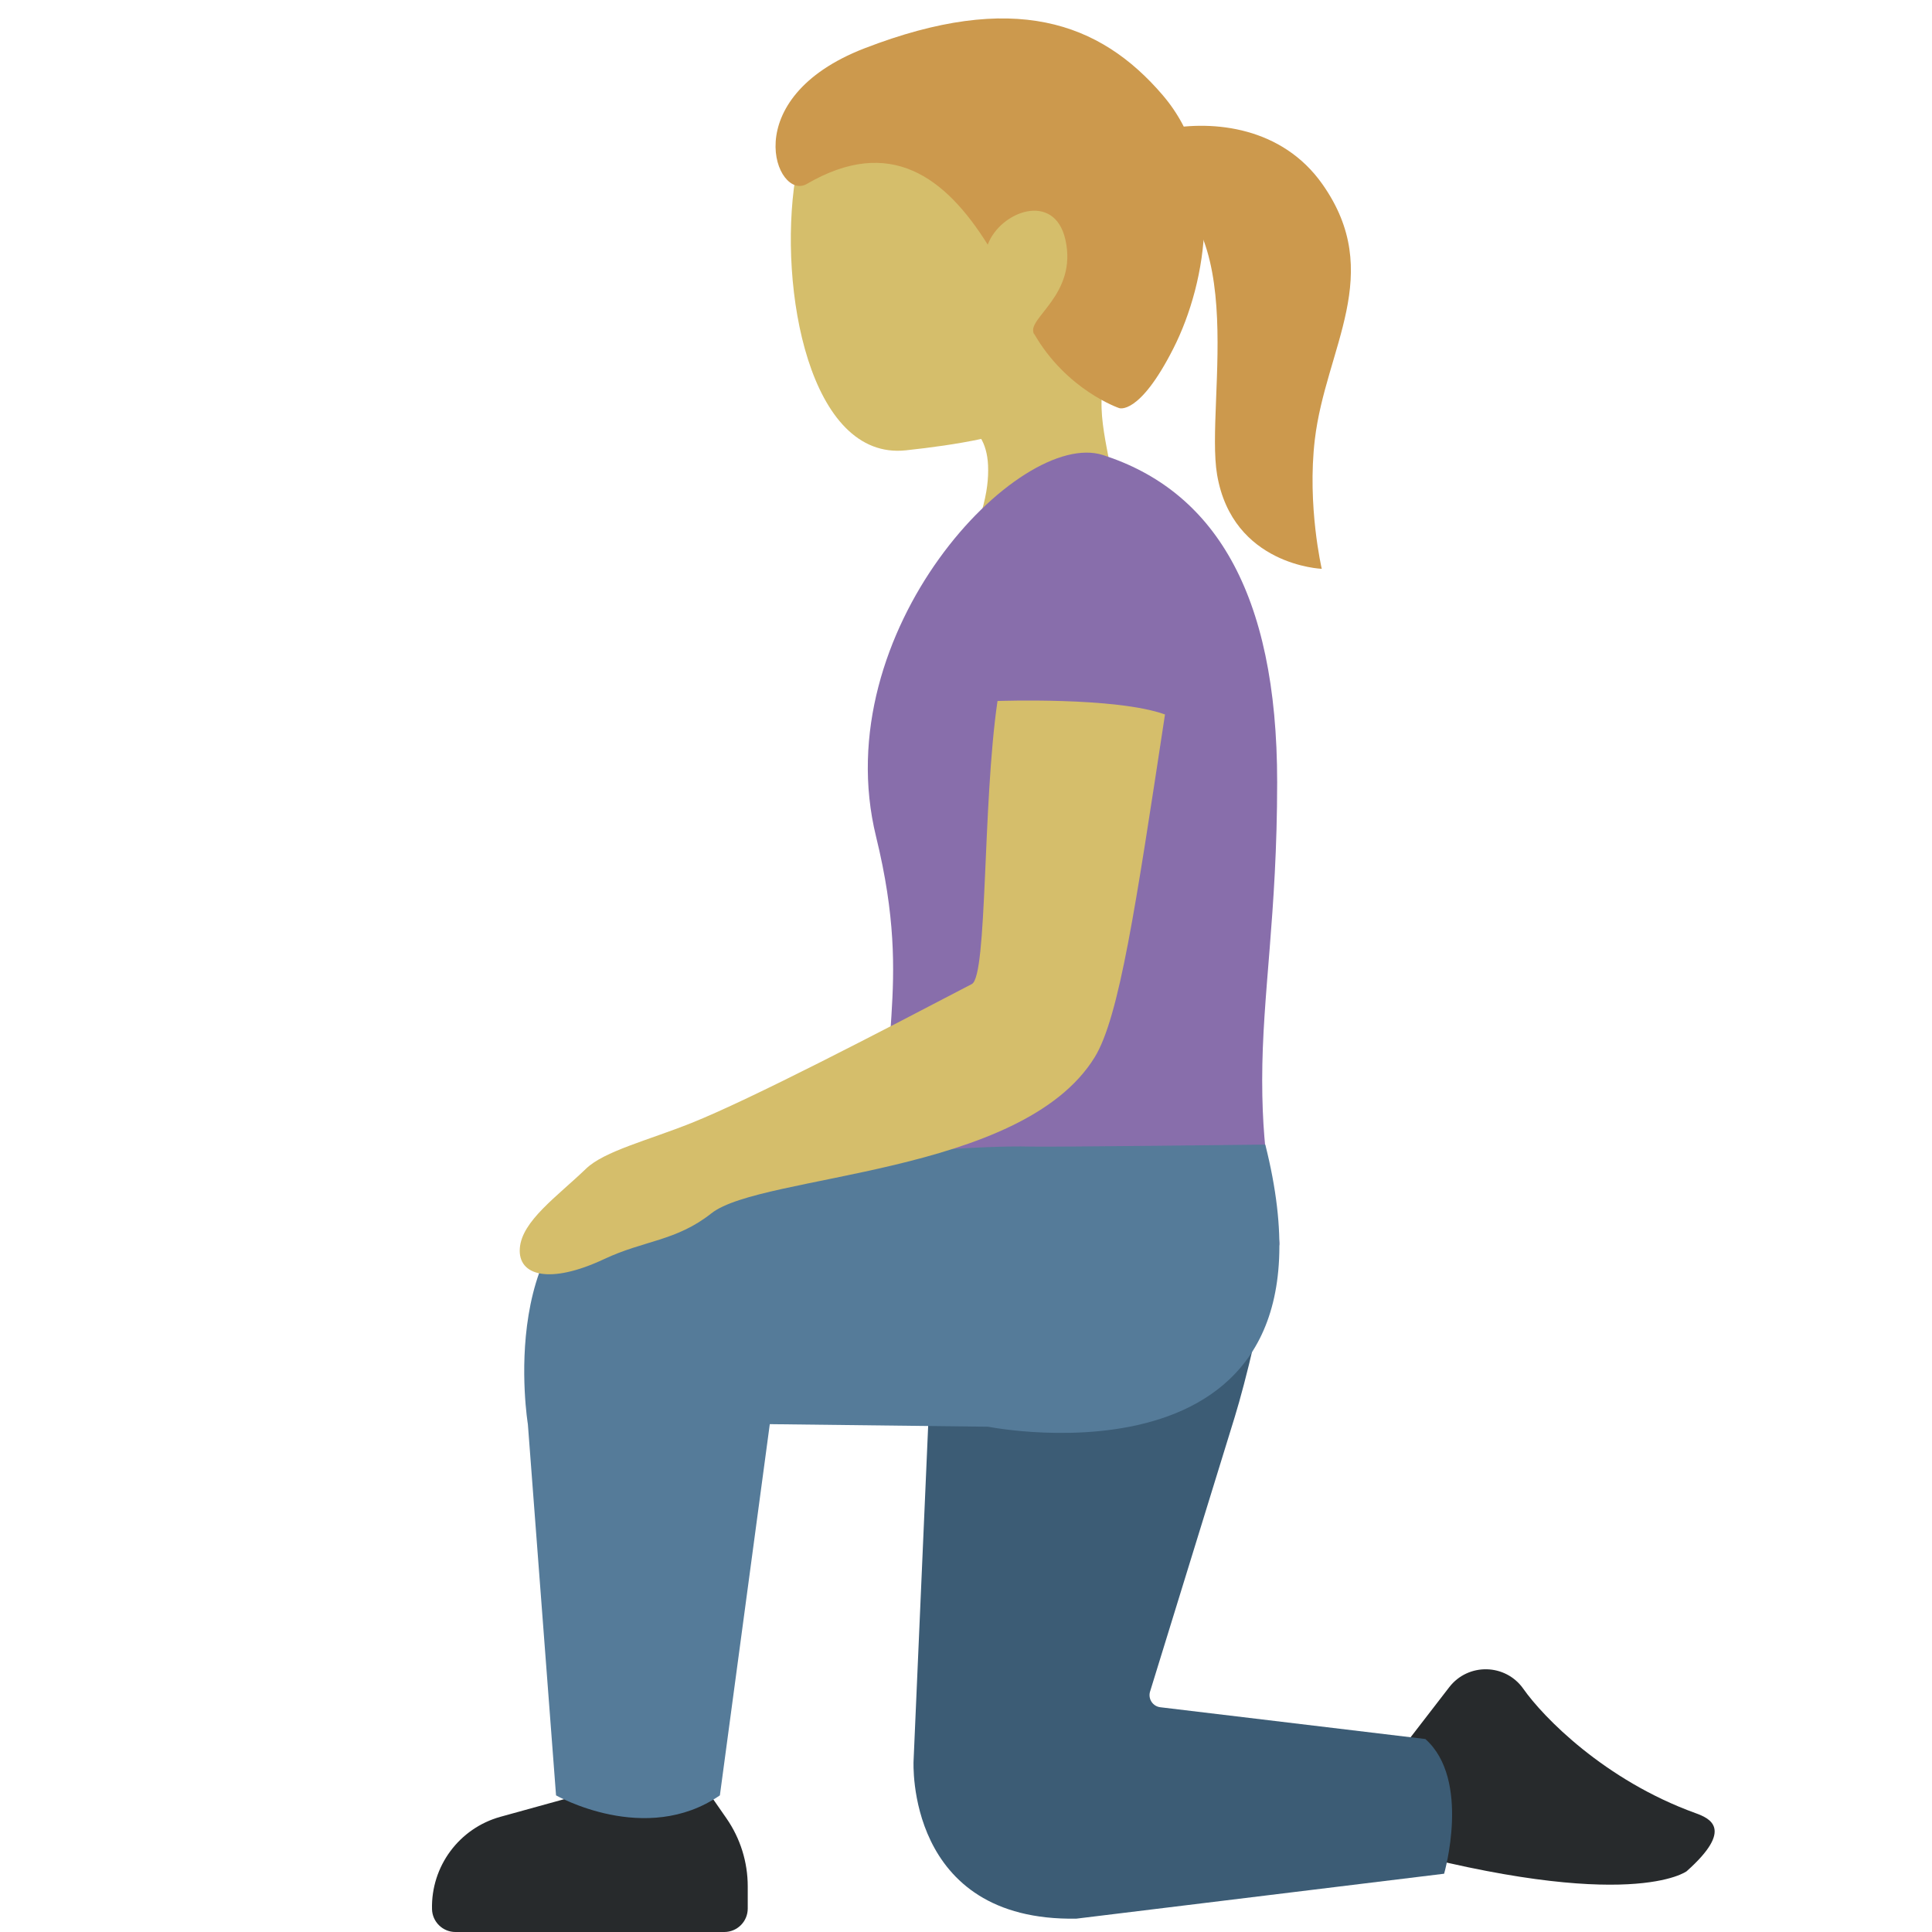 <svg viewBox="0 0 36 36" xmlns="http://www.w3.org/2000/svg"><path fill="#d5be6b" d="M19.652 1.065c-1.764-.694-4.514.202-4.834 2.263-.317 2.047.265 5.257 2.063 5.063 1.885-.204 3.819-.613 4.582-2.554.764-1.942-.047-4.078-1.811-4.772z"/><path fill="#d5be6b" d="M20.963 6.335c2.567-3.016-3.617-2.722-3.617-2.722-1.17.042-.365 1.993-.916 3.057-.378.737 1.212 1.128 1.212 1.128s.73-.011.769.875v.008c.009.225-.015.493-.12.851-.524 1.772 1.857 2.859 2.38 1.083.207-.703.127-1.321.022-1.892l-.009-.051c-.159-.847-.356-1.591.279-2.337z"/><path fill="#cc994d" d="M21.668 1.776C20.493.401 18.877-.17 16.11.9c-2.417.934-1.64 2.856-1.077 2.528 1.552-.905 2.582-.132 3.372 1.131.23-.62 1.242-1.001 1.447-.094.23 1.02-.717 1.464-.59 1.742.042.093-.048-.084 0 0 .606 1.063 1.591 1.397 1.591 1.397s.373.147 1.01-1.109c.638-1.255.971-3.354-.195-4.719z"/><path fill="#cc994d" d="M21.032 3.222c2.395.517 1.412 4.251 1.647 5.625.289 1.692 1.95 1.752 1.95 1.752s-.275-1.178-.129-2.41c.203-1.709 1.317-3.088.141-4.757-1.501-2.131-5.098-.531-3.609-.21z"/><path fill="#886eab" d="M23.519 20.125c0 1.605.25 2.331.32 3.029.039.388-1.112-.255-1.978-.367-2.249-.289-5.165-1.089-5.165-1.089-.46-2.215.356-3.139-.372-6.109-.939-3.832 2.664-7.612 4.228-7.11 2.044.657 3.247 2.527 3.246 6.099-.001 2.473-.279 3.943-.279 5.547z"/><path fill="#272a2c" d="M25.941 32.817l1.063-1.378c.354-.459 1.051-.443 1.383.032.363.518 1.508 1.7 3.206 2.314.264.096.725.291-.165 1.083 0 0-1.049.797-5.632-.453M8.486 36h5.01c.241 0 .437-.195.437-.437v-.413c0-.453-.138-.895-.396-1.267l-.384-.553h-1.935l-1.892.523c-.77.213-1.296.923-1.276 1.722.006.236.2.425.436.425z"/><path fill="#3c5c75" d="M17.334 25.673l-.311 7.139s-.156 2.997 3.036 2.939l6.85-.837s.506-1.751-.35-2.51l-4.938-.592c-.137-.016-.228-.149-.194-.283l1.581-5.127c.201-.653.548-2.062.603-2.737.034-.415-.196-.091-.185-.51l-6.403 1.84.311.678z"/><path fill="#557b99" d="M19.207 21.365c-1.873-.051-7.335.631-7.335.631-2.68.63-2.036 4.541-2.036 4.541l.525 6.917s1.67.954 3.053 0l.93-6.917 4.07.048s6.832 1.36 5.163-5.257c0 0-3.989.047-4.37.037z"/><path fill="#d5be6b" d="M18.587 13.062c-.282 1.934-.185 5.121-.478 5.274-1.692.884-4.111 2.144-5.227 2.59-.809.323-1.622.524-1.961.85-.544.523-1.199.977-1.235 1.485-.037.516.562.675 1.574.199.743-.35 1.339-.332 1.995-.851.934-.739 5.782-.697 7.143-2.909.459-.747.764-2.806 1.31-6.387-.917-.331-3.121-.251-3.121-.251z"/></svg>